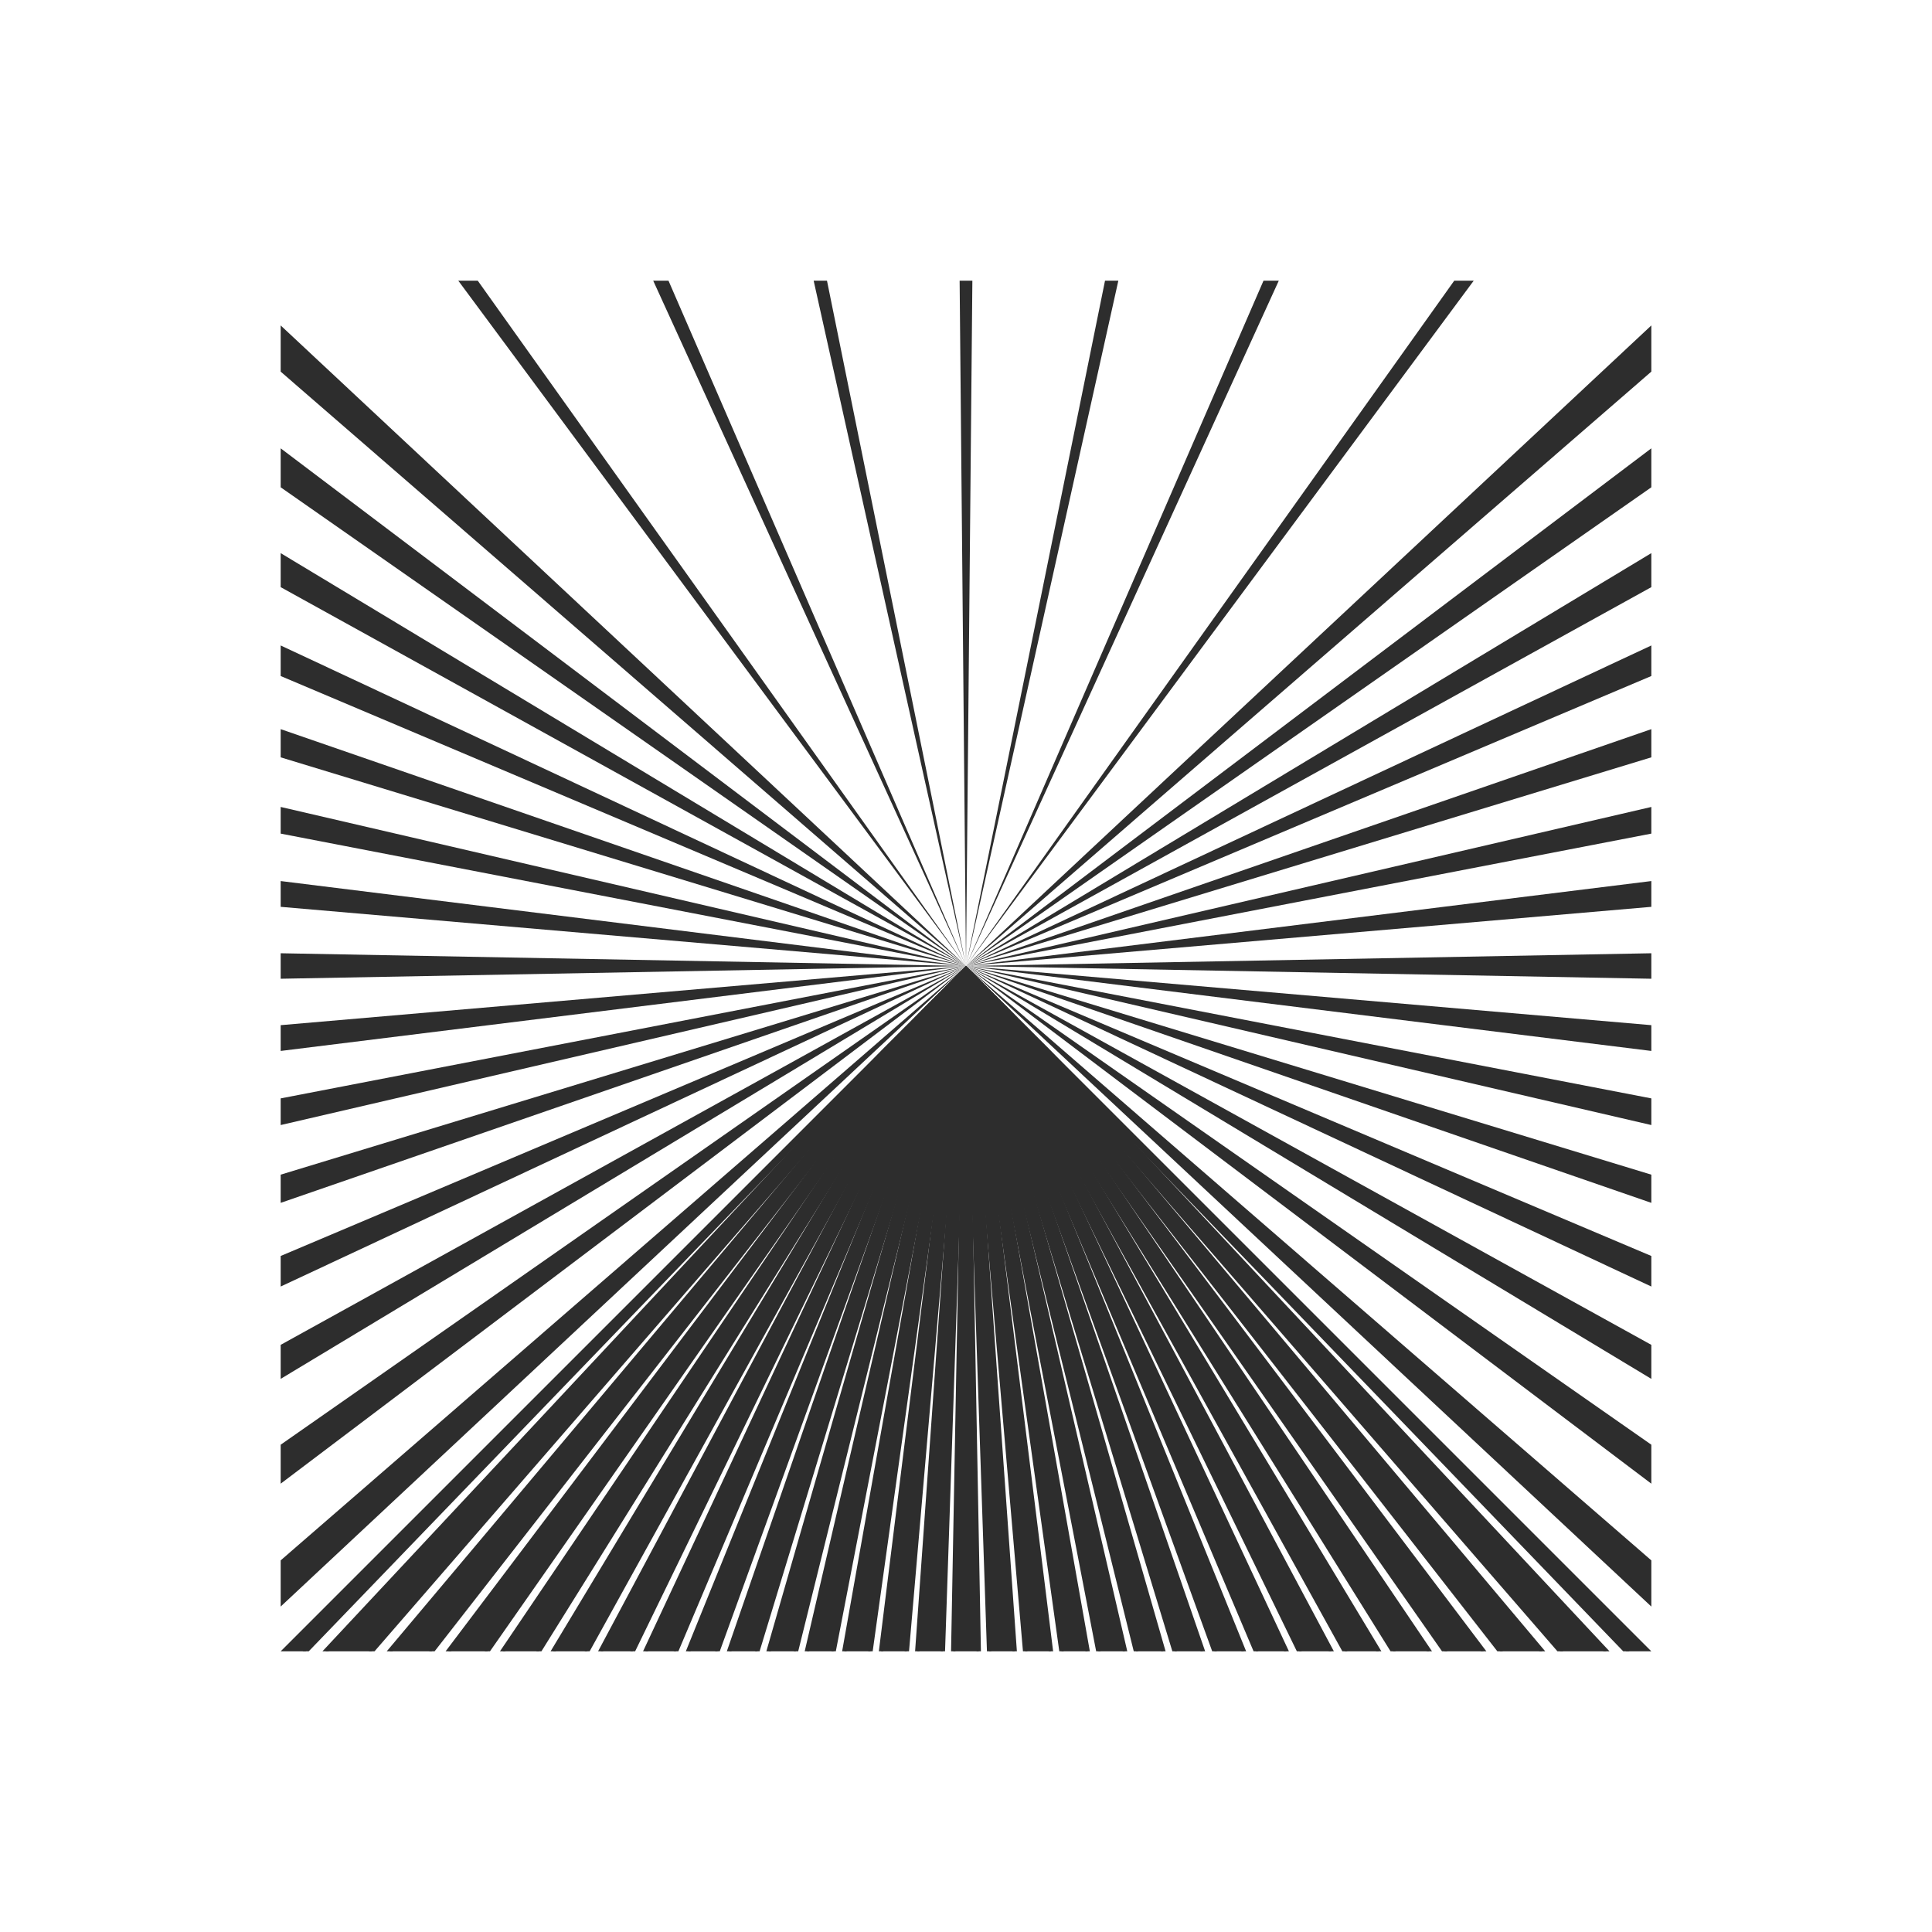 <?xml version="1.0" encoding="utf-8"?>
<!-- Generator: Adobe Illustrator 24.3.0, SVG Export Plug-In . SVG Version: 6.00 Build 0)  -->
<svg version="1.1" id="Layer_1" xmlns="http://www.w3.org/2000/svg" xmlns:xlink="http://www.w3.org/1999/xlink" x="0px" y="0px"
	 viewBox="0 0 1200 1200" style="enable-background:new 0 0 1200 1200;" xml:space="preserve">
<style type="text/css">
	.st0{fill:#2D2D2D;}
	.st1{fill:#F3F3F3;}
	.st2{clip-path:url(#SVGID_2_);}
	.st3{clip-path:url(#SVGID_4_);}
	.st4{clip-path:url(#SVGID_6_);}
	.st5{clip-path:url(#SVGID_8_);}
	.st6{clip-path:url(#SVGID_10_);}
	.st7{clip-path:url(#SVGID_12_);}
	.st8{clip-path:url(#SVGID_14_);}
	.st9{clip-path:url(#SVGID_16_);}
	.st10{clip-path:url(#SVGID_18_);}
	.st11{clip-path:url(#SVGID_20_);}
	.st12{clip-path:url(#SVGID_22_);}
	.st13{clip-path:url(#SVGID_24_);}
	.st14{clip-path:url(#SVGID_26_);}
	.st15{clip-path:url(#SVGID_28_);}
	.st16{clip-path:url(#SVGID_30_);}
	.st17{clip-path:url(#SVGID_32_);}
</style>
<g>
	<g>
		<defs>
			<polygon id="SVGID_9_" points="1025.67,1025.67 174.33,1025.67 600,600 			"/>
		</defs>
		<clipPath id="SVGID_2_">
			<use xlink:href="#SVGID_9_"  style="overflow:visible;"/>
		</clipPath>
		<g class="st2">
			<g>
				<polygon class="st0" points="611.22,-3.29 599.99,600 588.77,-3.29 				"/>
				<path class="st0" d="M601.35,600.03h-2.72L587.39-4.66h25.2l-0.02,1.39L601.35,600.03z M590.14-1.94l9.85,529.05l9.84-529.05
					H590.14z"/>
			</g>
			<g>
				<polygon class="st0" points="579.63,-3.05 599.99,600 557.21,-1.88 				"/>
				<path class="st0" d="M598.64,600.1L555.76-3.16l25.18-1.33l0.05,1.39l20.36,603.06L598.64,600.1z M558.66-0.6l37.52,527.82
					L578.32-1.63L558.66-0.6z"/>
			</g>
			<g>
				<polygon class="st0" points="548.09,-1.16 599.99,600 525.77,1.19 				"/>
				<path class="st0" d="M598.65,600.17L524.25-0.01l25.08-2.64l0.11,1.38l51.9,601.16L598.65,600.17z M527.29,2.39l65.09,525.11
					L546.85,0.33L527.29,2.39z"/>
			</g>
			<g>
				<polygon class="st0" points="516.7,2.38 599.99,600 494.53,5.89 				"/>
				<path class="st0" d="M598.66,600.24L492.95,4.77l24.91-3.95l0.19,1.37l83.29,597.62L598.66,600.24z M496.11,7.01l92.48,521
					L515.54,3.93L496.11,7.01z"/>
			</g>
			<g>
				<polygon class="st0" points="485.54,7.56 599.99,600 463.58,12.22 				"/>
				<path class="st0" d="M598.67,600.31L461.95,11.18l24.66-5.24l0.26,1.36l114.45,592.45L598.67,600.31z M465.21,13.26
					l119.64,515.46L484.47,9.17L465.21,13.26z"/>
			</g>
			<g>
				<polygon class="st0" points="454.69,14.36 599.99,600 433.01,20.17 				"/>
				<path class="st0" d="M598.69,600.38L431.32,19.21l24.35-6.52l0.34,1.34l145.3,585.64L598.69,600.38z M434.7,21.12l146.43,508.47
					L453.71,16.03L434.7,21.12z"/>
			</g>
			<g>
				<polygon class="st0" points="424.24,22.77 599.99,600 402.89,29.7 				"/>
				<path class="st0" d="M598.71,600.44L401.16,28.83l23.97-7.79l0.41,1.32L601.29,599.6L598.71,600.44z M404.62,30.56l172.85,500.1
					L423.34,24.47L404.62,30.56z"/>
			</g>
			<g>
				<polygon class="st0" points="394.27,32.75 599.99,600 373.31,40.8 				"/>
				<path class="st0" d="M598.74,600.51L371.54,40.04l23.53-9.05l0.47,1.31l205.73,567.25L598.74,600.51z M375.09,41.57
					l198.79,490.38L393.46,34.52L375.09,41.57z"/>
			</g>
			<g>
				<polygon class="st0" points="364.87,44.3 599.99,600 344.36,53.43 				"/>
				<path class="st0" d="M598.77,600.57L342.55,52.75l23.02-10.25l0.54,1.27l235.13,555.7L598.77,600.57z M346.17,54.11
					L570.34,533.4L364.16,46.1L346.17,54.11z"/>
			</g>
			<g>
				<polygon class="st0" points="336.1,57.37 599.99,600 316.1,67.56 				"/>
				<path class="st0" d="M598.79,600.64L314.26,66.98l22.47-11.45l0.6,1.24l263.89,542.64L598.79,600.64z M317.95,68.14
					l248.96,466.92L335.49,59.2L317.95,68.14z"/>
			</g>
			<g>
				<polygon class="st0" points="308.07,71.92 599.99,600 288.63,83.14 				"/>
				<path class="st0" d="M598.83,600.7L286.75,82.66l21.84-12.61l0.66,1.21l291.93,528.08L598.83,600.7z M290.49,83.63
					l273.07,453.26L307.55,73.78L290.49,83.63z"/>
			</g>
			<g>
				<polygon class="st0" points="280.83,87.92 599.99,600 262,100.15 				"/>
				<path class="st0" d="M598.87,600.76l-338.77-501l21.15-13.73l0.72,1.17l319.17,512.08L598.87,600.76z M263.9,100.54
					l296.4,438.33L280.41,89.81L263.9,100.54z"/>
			</g>
			<g>
				<polygon class="st0" points="254.47,105.33 599.99,600 236.31,118.52 				"/>
				<path class="st0" d="M598.91,600.82L234.39,118.24l20.4-14.81l0.79,1.13l345.52,494.67L598.91,600.82z M238.22,118.8
					l318.93,422.23l-302.99-433.8L238.22,118.8z"/>
			</g>
			<g>
				<polygon class="st0" points="229.05,124.09 599.99,600 211.61,138.22 				"/>
				<path class="st0" d="M598.95,600.87L209.68,138.03l19.59-15.86l0.85,1.09l370.95,475.91L598.95,600.87z M213.53,138.4
					l340.58,404.95L228.83,126.01L213.53,138.4z"/>
			</g>
			<g>
				<polygon class="st0" points="204.65,144.16 599.99,600 187.97,159.18 				"/>
				<path class="st0" d="M599.01,600.93L186.03,159.1l18.74-16.88l0.9,1.04l395.34,455.85L599.01,600.93z M189.9,159.26
					l361.32,386.58l-346.7-399.75L189.9,159.26z"/>
			</g>
			<g>
				<polygon class="st0" points="181.34,165.47 599.99,600 165.46,181.34 				"/>
				<path class="st0" d="M599.05,600.98L163.53,181.36l17.82-17.82l0.96,0.99l418.66,434.53L599.05,600.98z M167.4,181.32
					l381.04,367.12L181.32,167.4L167.4,181.32z"/>
			</g>
			<g>
				<polygon class="st0" points="159.17,187.98 599.99,600 144.15,204.66 				"/>
				<path class="st0" d="M599.1,601.02L142.22,204.79l16.88-18.74l1.01,0.94l440.82,412.02L599.1,601.02z M146.08,204.54
					l399.75,346.7L159.25,189.91L146.08,204.54z"/>
			</g>
			<g>
				<polygon class="st0" points="138.21,211.61 599.99,600 124.08,229.06 				"/>
				<path class="st0" d="M599.17,601.07L122.16,229.28l15.86-19.6l1.06,0.88l461.79,388.39L599.17,601.07z M126.01,228.84
					l417.35,325.29l-404.97-340.6L126.01,228.84z"/>
			</g>
			<g>
				<polygon class="st0" points="118.52,236.31 599.99,600 105.32,254.47 				"/>
				<path class="st0" d="M599.22,601.11L103.41,254.79l14.82-20.4l1.1,0.83l481.48,363.69L599.22,601.11z M107.22,254.16
					l433.81,303.01L118.8,238.23L107.22,254.16z"/>
			</g>
			<g>
				<polygon class="st0" points="100.14,262.01 599.99,600 87.92,280.84 				"/>
				<path class="st0" d="M599.28,601.15L86.03,281.26l13.73-21.14l1.15,0.78l499.85,337.99L599.28,601.15z M89.81,280.41
					l449.04,279.88L100.53,263.91L89.81,280.41z"/>
			</g>
			<g>
				<polygon class="st0" points="83.14,288.63 599.99,600 71.91,308.07 				"/>
				<path class="st0" d="M599.34,601.18L70.05,308.6l12.6-21.83l1.18,0.71l516.86,311.36L599.34,601.18z M73.78,307.55
					l463.08,255.99L83.62,290.51L73.78,307.55z"/>
			</g>
			<g>
				<polygon class="st0" points="67.55,316.11 599.99,600 57.36,336.11 				"/>
				<path class="st0" d="M599.4,601.22L55.52,336.73l11.45-22.47l1.22,0.64L600.63,598.8L599.4,601.22z M59.19,335.49l475.86,231.42
					L68.14,317.95L59.19,335.49z"/>
			</g>
			<g>
				<polygon class="st0" points="53.42,344.36 599.99,600 44.29,364.87 				"/>
				<path class="st0" d="M599.47,601.24L42.49,365.58l10.25-23.02l1.25,0.58l546.57,255.64L599.47,601.24z M46.1,364.16
					l487.3,206.19L54.1,346.17L46.1,364.16z"/>
			</g>
			<g>
				<polygon class="st0" points="40.79,373.32 599.99,600 32.75,394.28 				"/>
				<path class="st0" d="M599.54,601.27L30.99,395.08l9.03-23.53l1.28,0.52l559.2,226.68L599.54,601.27z M34.51,393.47l497.43,180.4
					L41.56,375.09L34.51,393.47z"/>
			</g>
			<g>
				<polygon class="st0" points="29.7,402.9 599.99,600 22.76,424.25 				"/>
				<path class="st0" d="M599.6,601.3L21.04,425.14l7.79-23.97l1.31,0.45l570.3,197.1L599.6,601.3z M24.47,423.36l506.21,154.12
					L30.56,404.63L24.47,423.36z"/>
			</g>
			<g>
				<polygon class="st0" points="20.16,433.01 599.99,600 14.35,454.7 				"/>
				<path class="st0" d="M599.67,601.32L12.68,455.68l6.52-24.35l1.33,0.38l579.83,166.98L599.67,601.32z M16.02,453.72
					l513.56,127.41L21.11,434.7L16.02,453.72z"/>
			</g>
			<g>
				<polygon class="st0" points="12.22,463.59 599.99,600 7.55,485.55 				"/>
				<path class="st0" d="M599.74,601.33L5.93,486.61l5.24-24.65l1.35,0.31L600.3,598.68L599.74,601.33z M9.16,484.48l519.52,100.37
					L13.26,465.23L9.16,484.48z"/>
			</g>
			<g>
				<polygon class="st0" points="5.88,494.54 599.99,600 2.37,516.71 				"/>
				<path class="st0" d="M599.81,601.34L0.82,517.86l3.95-24.9l1.36,0.25l594.11,105.46L599.81,601.34z M3.93,515.55l524.05,73.05
					L7.01,496.12L3.93,515.55z"/>
			</g>
			<g>
				<polygon class="st0" points="1.18,525.78 599.99,600 -1.17,548.1 				"/>
				<path class="st0" d="M599.88,601.35L-2.66,549.34l2.63-25.09l1.37,0.18l598.82,74.23L599.88,601.35z M0.33,546.87l527.2,45.51
					L2.37,527.29L0.33,546.87z"/>
			</g>
			<g>
				<polygon class="st0" points="-1.89,557.22 599.99,600 -3.06,579.63 				"/>
				<path class="st0" d="M599.95,601.36L-4.49,580.94l1.32-25.18l1.38,0.1l601.88,42.79L599.95,601.36z M-1.63,578.33l528.85,17.86
					L-0.61,558.66L-1.63,578.33z"/>
			</g>
			<g>
				<polygon class="st0" points="-3.3,588.78 599.99,600 -3.3,611.22 				"/>
				<path class="st0" d="M-4.66,612.61v-25.21l1.39,0.02l603.3,11.23v2.72L-4.66,612.61z M-1.94,590.15v19.7L527.13,600
					L-1.94,590.15z"/>
			</g>
			<g>
				<polygon class="st0" points="-3.06,620.36 599.99,600 -1.89,642.78 				"/>
				<path class="st0" d="M-3.17,644.23l-1.32-25.18l1.39-0.05l603.06-20.36l0.14,2.71L-3.17,644.23z M-1.63,621.67l1.02,19.67
					l527.82-37.52L-1.63,621.67z"/>
			</g>
			<g>
				<polygon class="st0" points="-1.17,651.9 599.99,600 1.18,674.22 				"/>
				<path class="st0" d="M-0.03,675.74l-2.63-25.08l1.38-0.11l601.16-51.9l0.28,2.69L-0.03,675.74z M0.33,653.13l2.05,19.57
					l525.12-65.08L0.33,653.13z"/>
			</g>
			<g>
				<polygon class="st0" points="2.37,683.29 599.99,600 5.88,705.46 				"/>
				<path class="st0" d="M4.77,707.04l-3.95-24.9l1.37-0.19l597.62-83.29l0.42,2.67L4.77,707.04z M3.93,684.45l3.08,19.43
					l520.97-92.47L3.93,684.45z"/>
			</g>
			<g>
				<polygon class="st0" points="7.55,714.45 599.99,600 12.22,736.41 				"/>
				<path class="st0" d="M11.17,738.04l-5.24-24.65l1.36-0.26l592.45-114.45l0.56,2.66L11.17,738.04z M9.16,715.52l4.1,19.25
					l515.42-119.62L9.16,715.52z"/>
			</g>
			<g>
				<polygon class="st0" points="14.35,745.3 599.99,600 20.16,766.99 				"/>
				<path class="st0" d="M19.21,768.67l-6.52-24.35l1.34-0.34l585.64-145.3l0.71,2.62L19.21,768.67z M16.02,746.28l5.09,19.01
					l508.47-146.43L16.02,746.28z"/>
			</g>
			<g>
				<polygon class="st0" points="22.76,775.75 599.99,600 29.7,797.1 				"/>
				<path class="st0" d="M28.83,798.83l-7.79-23.97l1.32-0.41L599.6,598.7l0.84,2.58L28.83,798.83z M24.47,776.64l6.09,18.73
					l500.12-172.85L24.47,776.64z"/>
			</g>
			<g>
				<polygon class="st0" points="32.75,805.72 599.99,600 40.79,826.68 				"/>
				<path class="st0" d="M40.02,828.46l-9.03-23.54l1.3-0.47l567.25-205.72l0.97,2.52L40.02,828.46z M34.51,806.52l7.05,18.39
					l490.41-198.8L34.51,806.52z"/>
			</g>
			<g>
				<polygon class="st0" points="44.29,835.13 599.99,600 53.42,855.64 				"/>
				<path class="st0" d="M52.74,857.45l-10.25-23.02l1.27-0.54l555.7-235.13l1.1,2.47L52.74,857.45z M46.1,835.84l8.01,17.99
					l479.29-224.18L46.1,835.84z"/>
			</g>
			<g>
				<polygon class="st0" points="57.36,863.89 599.99,600 67.55,883.89 				"/>
				<path class="st0" d="M66.97,885.74l-11.45-22.47l1.24-0.6L599.4,598.78l1.23,2.42L66.97,885.74z M59.19,864.51l8.94,17.54
					l466.92-248.96L59.19,864.51z"/>
			</g>
			<g>
				<polygon class="st0" points="71.91,891.93 599.99,600 83.14,911.37 				"/>
				<path class="st0" d="M82.65,913.23l-12.6-21.83l1.21-0.66l528.08-291.93l1.35,2.35L82.65,913.23z M73.78,892.45l9.84,17.05
					l453.23-273.03L73.78,892.45z"/>
			</g>
			<g>
				<polygon class="st0" points="87.92,919.16 599.99,600 100.14,937.99 				"/>
				<path class="st0" d="M99.76,939.89l-13.73-21.15l1.17-0.72l512.08-319.17l1.47,2.27L99.76,939.89z M89.81,919.59l10.73,16.51
					l438.33-296.4L89.81,919.59z"/>
			</g>
			<g>
				<polygon class="st0" points="105.32,945.53 599.99,600 118.52,963.69 				"/>
				<path class="st0" d="M118.23,965.61l-14.82-20.4l1.13-0.79l494.68-345.52l1.6,2.2L118.23,965.61z M107.22,945.84l11.57,15.93
					l422.24-318.95L107.22,945.84z"/>
			</g>
			<g>
				<polygon class="st0" points="124.08,970.94 599.99,600 138.21,988.39 				"/>
				<path class="st0" d="M138.02,990.31l-15.86-19.59l1.09-0.85l475.91-370.95l1.7,2.11L138.02,990.31z M126.01,971.17l12.38,15.3
					l404.95-340.58L126.01,971.17z"/>
			</g>
			<g>
				<polygon class="st0" points="144.15,995.34 599.99,600 159.17,1012.02 				"/>
				<path class="st0" d="M159.09,1013.95l-16.88-18.74l1.04-0.9L599.1,598.98l1.82,2.01L159.09,1013.95z M146.08,995.46l13.17,14.63
					l386.58-361.32L146.08,995.46z"/>
			</g>
			<g>
				<polygon class="st0" points="165.46,1018.66 599.99,600 181.34,1034.53 				"/>
				<path class="st0" d="M181.35,1036.46l-17.82-17.82l0.99-0.96l434.53-418.66l1.92,1.92L181.35,1036.46z M167.4,1018.68
					l13.92,13.92l367.12-381.04L167.4,1018.68z"/>
			</g>
			<g>
				<polygon class="st0" points="187.97,1040.82 599.99,600 204.65,1055.84 				"/>
				<path class="st0" d="M204.77,1057.78l-18.74-16.88l0.94-1.01l412.03-440.82l2.01,1.82L204.77,1057.78z M189.9,1040.74
					l14.63,13.17l346.7-399.75L189.9,1040.74z"/>
			</g>
			<g>
				<polygon class="st0" points="211.61,1061.78 599.99,600 229.05,1075.91 				"/>
				<path class="st0" d="M229.27,1077.84l-19.59-15.87l0.88-1.06l388.39-461.78l2.11,1.7L229.27,1077.84z M213.53,1061.59
					l15.3,12.39l325.3-417.34L213.53,1061.59z"/>
			</g>
			<g>
				<polygon class="st0" points="236.31,1081.48 599.99,600 254.47,1094.67 				"/>
				<path class="st0" d="M254.79,1096.58l-20.4-14.81l0.83-1.1l363.69-481.48l2.2,1.6L254.79,1096.58z M238.22,1081.2l15.93,11.56
					l302.99-433.8L238.22,1081.2z"/>
			</g>
			<g>
				<polygon class="st0" points="262,1099.85 599.99,600 280.83,1112.08 				"/>
				<path class="st0" d="M281.25,1113.97l-21.15-13.73l0.78-1.15l337.99-499.85l2.27,1.47L281.25,1113.97z M263.9,1099.46
					l16.51,10.73L560.3,661.13L263.9,1099.46z"/>
			</g>
			<g>
				<polygon class="st0" points="288.63,1116.85 599.99,600 308.07,1128.08 				"/>
				<path class="st0" d="M308.59,1129.94l-21.84-12.61l0.71-1.18L598.83,599.3l2.35,1.35L308.59,1129.94z M290.49,1116.37
					l17.05,9.85l256.02-463.11L290.49,1116.37z"/>
			</g>
			<g>
				<polygon class="st0" points="316.1,1132.44 599.99,600 336.1,1142.63 				"/>
				<path class="st0" d="M336.72,1144.47l-22.47-11.45l0.64-1.22l283.89-532.44l2.42,1.23L336.72,1144.47z M317.95,1131.86
					l17.54,8.94l231.42-475.86L317.95,1131.86z"/>
			</g>
			<g>
				<polygon class="st0" points="344.36,1146.57 599.99,600 364.87,1155.7 				"/>
				<path class="st0" d="M365.57,1157.5l-23.02-10.25l0.58-1.25l255.64-546.57l2.47,1.1L365.57,1157.5z M346.17,1145.89l17.99,8.01
					l206.19-487.3L346.17,1145.89z"/>
			</g>
			<g>
				<polygon class="st0" points="373.31,1159.2 599.99,600 394.27,1167.24 				"/>
				<path class="st0" d="M395.07,1169.01l-23.53-9.05l0.52-1.28l226.68-559.2l2.52,0.97L395.07,1169.01z M375.09,1158.43l18.38,7.05
					l180.41-497.43L375.09,1158.43z"/>
			</g>
			<g>
				<polygon class="st0" points="402.89,1170.3 599.99,600 424.24,1177.23 				"/>
				<path class="st0" d="M425.13,1178.94l-23.97-7.78l0.45-1.31l197.1-570.3l2.58,0.84L425.13,1178.94z M404.62,1169.44l18.72,6.08
					l154.11-506.17L404.62,1169.44z"/>
			</g>
			<g>
				<polygon class="st0" points="433.01,1179.83 599.99,600 454.69,1185.64 				"/>
				<path class="st0" d="M455.67,1187.31l-24.35-6.52l0.38-1.33l166.98-579.83l2.62,0.71L455.67,1187.31z M434.7,1178.88l19.01,5.09
					l127.41-513.56L434.7,1178.88z"/>
			</g>
			<g>
				<polygon class="st0" points="463.58,1187.78 599.99,600 485.54,1192.44 				"/>
				<path class="st0" d="M486.61,1194.05l-24.66-5.23l0.31-1.35l136.42-587.78l2.66,0.56L486.61,1194.05z M465.21,1186.74
					l19.26,4.09l100.37-519.54L465.21,1186.74z"/>
			</g>
			<g>
				<polygon class="st0" points="494.53,1194.11 599.99,600 516.7,1197.62 				"/>
				<path class="st0" d="M517.86,1199.17l-24.91-3.95l0.25-1.36l105.47-594.11l2.67,0.42L517.86,1199.17z M496.11,1192.99
					l19.44,3.08l73.05-524.08L496.11,1192.99z"/>
			</g>
			<g>
				<polygon class="st0" points="525.77,1198.82 599.99,600 548.09,1201.16 				"/>
				<path class="st0" d="M549.33,1202.65l-25.08-2.64l0.18-1.37l74.23-598.81l2.69,0.28L549.33,1202.65z M527.29,1197.61l19.57,2.06
					l45.52-527.17L527.29,1197.61z"/>
			</g>
			<g>
				<polygon class="st0" points="557.21,1201.88 599.99,600 579.63,1203.05 				"/>
				<path class="st0" d="M580.94,1204.48l-25.18-1.32l0.1-1.38l42.79-601.88l2.71,0.14L580.94,1204.48z M558.66,1200.6l19.67,1.02
					l17.86-528.84L558.66,1200.6z"/>
			</g>
			<g>
				<polygon class="st0" points="588.77,1203.29 599.99,600 611.22,1203.29 				"/>
				<path class="st0" d="M612.59,1204.66h-25.2l0.02-1.39l11.23-603.3h2.72L612.59,1204.66z M590.14,1201.94h19.69l-9.84-529.05
					L590.14,1201.94z"/>
			</g>
			<g>
				<polygon class="st0" points="620.36,1203.05 599.99,600 642.78,1201.88 				"/>
				<path class="st0" d="M619.05,1204.48l-0.05-1.39l-20.36-603.05l2.71-0.14l42.87,603.25L619.05,1204.48z M603.81,672.81
					l17.86,528.81l19.66-1.02L603.81,672.81z"/>
			</g>
			<g>
				<polygon class="st0" points="651.89,1201.16 599.99,600 674.22,1198.82 				"/>
				<path class="st0" d="M650.65,1202.65l-0.11-1.38l-51.9-601.16l2.69-0.28l74.4,600.18L650.65,1202.65z M607.61,672.5
					l45.51,527.17l19.57-2.06L607.61,672.5z"/>
			</g>
			<g>
				<polygon class="st0" points="683.28,1197.62 599.99,600 705.45,1194.11 				"/>
				<path class="st0" d="M682.12,1199.17l-0.19-1.37l-83.28-597.62l2.67-0.42l105.71,595.47L682.12,1199.17z M611.4,671.99
					l73.04,524.08l19.44-3.08L611.4,671.99z"/>
			</g>
			<g>
				<polygon class="st0" points="714.45,1192.44 599.99,600 736.4,1187.78 				"/>
				<path class="st0" d="M713.38,1194.05l-0.26-1.36L598.66,600.26l2.66-0.56l136.72,589.13L713.38,1194.05z M615.15,671.32
					l100.37,519.51l19.25-4.09L615.15,671.32z"/>
			</g>
			<g>
				<polygon class="st0" points="745.3,1185.64 599.99,600 766.98,1179.83 				"/>
				<path class="st0" d="M744.31,1187.31l-0.34-1.34l-145.3-585.64l2.62-0.71l167.36,581.17L744.31,1187.31z M618.86,670.39
					l127.41,513.59l19.02-5.09L618.86,670.39z"/>
			</g>
			<g>
				<polygon class="st0" points="775.75,1177.23 599.99,600 797.1,1170.3 				"/>
				<path class="st0" d="M774.85,1178.94l-0.41-1.32L598.7,600.4l2.58-0.84l197.55,571.61L774.85,1178.94z M622.52,669.32
					l154.11,506.2l18.73-6.08L622.52,669.32z"/>
			</g>
			<g>
				<polygon class="st0" points="805.71,1167.24 599.99,600 826.67,1159.2 				"/>
				<path class="st0" d="M804.91,1169.01l-0.47-1.31L598.72,600.46l2.52-0.97l227.2,560.48L804.91,1169.01z M626.11,668.05
					l180.4,497.43l18.38-7.05L626.11,668.05z"/>
			</g>
			<g>
				<polygon class="st0" points="835.12,1155.7 599.99,600 855.63,1146.57 				"/>
				<path class="st0" d="M834.4,1157.5l-0.53-1.27l-235.12-555.7l2.47-1.1l256.22,547.83L834.4,1157.5z M629.64,666.58
					l206.19,487.32l18-8.01L629.64,666.58z"/>
			</g>
			<g>
				<polygon class="st0" points="863.88,1142.63 599.99,600 883.88,1132.44 				"/>
				<path class="st0" d="M863.27,1144.47l-0.6-1.24L598.78,600.59l2.42-1.23l284.53,533.66L863.27,1144.47z M633.1,664.96
					L864.5,1140.8l17.53-8.94L633.1,664.96z"/>
			</g>
			<g>
				<polygon class="st0" points="891.92,1128.08 599.99,600 911.36,1116.85 				"/>
				<path class="st0" d="M891.4,1129.94l-0.66-1.21L598.81,600.65l2.35-1.35l312.07,518.03L891.4,1129.94z M636.44,663.12
					l256,463.09l17.05-9.85L636.44,663.12z"/>
			</g>
			<g>
				<polygon class="st0" points="919.16,1112.08 599.99,600 937.98,1099.85 				"/>
				<path class="st0" d="M918.74,1113.97l-0.72-1.17L598.85,600.72l2.27-1.47l338.76,501L918.74,1113.97z M639.71,661.15
					l279.88,449.04l16.5-10.73L639.71,661.15z"/>
			</g>
			<g>
				<polygon class="st0" points="945.52,1094.67 599.99,600 963.68,1081.48 				"/>
				<path class="st0" d="M945.2,1096.58l-0.79-1.13L598.88,600.78l2.2-1.6l364.51,482.58L945.2,1096.58z M642.85,658.98
					l302.99,433.78l15.92-11.56L642.85,658.98z"/>
			</g>
			<g>
				<polygon class="st0" points="970.93,1075.91 599.99,600 988.38,1061.78 				"/>
				<path class="st0" d="M970.71,1077.84l-0.85-1.09L598.93,600.83l2.11-1.7l389.27,462.84L970.71,1077.84z M645.85,656.63
					l325.3,417.36l15.31-12.39L645.85,656.63z"/>
			</g>
			<g>
				<polygon class="st0" points="995.33,1055.84 599.99,600 1012.02,1040.82 				"/>
				<path class="st0" d="M995.21,1057.78l-0.9-1.04L598.97,600.89l2.01-1.82l412.96,441.83L995.21,1057.78z M648.76,654.16
					l346.7,399.75l14.63-13.17L648.76,654.16z"/>
			</g>
			<g>
				<polygon class="st0" points="1018.65,1034.53 599.99,600 1034.52,1018.66 				"/>
				<path class="st0" d="M1018.63,1036.46l-0.96-0.99L599.02,600.94l1.92-1.92l435.52,419.62L1018.63,1036.46z M651.55,651.55
					l367.12,381.04l13.92-13.92L651.55,651.55z"/>
			</g>
			<g>
				<polygon class="st0" points="1040.82,1012.02 599.99,600 1055.84,995.34 				"/>
				<path class="st0" d="M1040.9,1013.95l-1.01-0.94L599.07,600.99l1.82-2.01l456.89,396.24L1040.9,1013.95z M654.16,648.76
					l386.58,361.32l13.17-14.63L654.16,648.76z"/>
			</g>
			<g>
				<polygon class="st0" points="1061.78,988.39 599.99,600 1075.9,970.94 				"/>
				<path class="st0" d="M1061.96,990.31l-1.06-0.88L599.12,601.04l1.7-2.11l477.01,371.79L1061.96,990.31z M656.64,645.87
					l404.95,340.6l12.39-15.3L656.64,645.87z"/>
			</g>
			<g>
				<polygon class="st0" points="1081.47,963.69 599.99,600 1094.66,945.53 				"/>
				<path class="st0" d="M1081.75,965.61l-1.1-0.83L599.17,601.09l1.6-2.2l495.8,346.32L1081.75,965.61z M658.95,642.83
					l422.23,318.95l11.57-15.93L658.95,642.83z"/>
			</g>
			<g>
				<polygon class="st0" points="1099.84,937.99 599.99,600 1112.07,919.16 				"/>
				<path class="st0" d="M1100.23,939.89l-1.15-0.78L599.24,601.12l1.47-2.27l513.25,319.89L1100.23,939.89z M661.12,639.7
					l438.33,296.4l10.72-16.51L661.12,639.7z"/>
			</g>
			<g>
				<polygon class="st0" points="1116.85,911.37 599.99,600 1128.07,891.93 				"/>
				<path class="st0" d="M1117.33,913.23l-1.18-0.71L599.3,601.17l1.35-2.35l529.29,292.59L1117.33,913.23z M663.12,636.45
					l453.24,273.04l9.85-17.05L663.12,636.45z"/>
			</g>
			<g>
				<polygon class="st0" points="1132.44,883.89 599.99,600 1142.63,863.89 				"/>
				<path class="st0" d="M1133.02,885.74l-1.22-0.64L599.36,601.2l1.23-2.42l543.88,264.49L1133.02,885.74z M664.94,633.08
					l466.92,248.96l8.94-17.54L664.94,633.08z"/>
			</g>
			<g>
				<polygon class="st0" points="1146.56,855.64 599.99,600 1155.69,835.13 				"/>
				<path class="st0" d="M1147.24,857.45l-1.25-0.58L599.42,601.23l1.1-2.47l556.97,235.67L1147.24,857.45z M666.58,629.65
					l479.3,224.18l8.02-17.99L666.58,629.65z"/>
			</g>
			<g>
				<polygon class="st0" points="1159.19,826.68 599.99,600 1167.24,805.72 				"/>
				<path class="st0" d="M1159.96,828.46l-1.28-0.52l-559.2-226.68l0.97-2.52L1169,804.92L1159.96,828.46z M668.02,626.11
					l490.41,198.8l7.06-18.39L668.02,626.11z"/>
			</g>
			<g>
				<polygon class="st0" points="1170.29,797.1 599.99,600 1177.23,775.75 				"/>
				<path class="st0" d="M1171.16,798.83l-1.31-0.45l-570.3-197.1l0.84-2.58l578.55,176.16L1171.16,798.83z M669.32,622.53
					l500.12,172.85l6.08-18.73L669.32,622.53z"/>
			</g>
			<g>
				<polygon class="st0" points="1179.82,766.99 599.99,600 1185.63,745.3 				"/>
				<path class="st0" d="M1180.78,768.67l-1.33-0.38L599.62,601.31l0.71-2.62l586.98,145.64L1180.78,768.67z M670.41,618.87
					l508.47,146.43l5.09-19.01L670.41,618.87z"/>
			</g>
			<g>
				<polygon class="st0" points="1187.77,736.41 599.99,600 1192.44,714.45 				"/>
				<path class="st0" d="M1188.81,738.04l-1.35-0.31L599.69,601.32l0.56-2.66l593.8,114.72L1188.81,738.04z M671.3,615.16
					l515.42,119.62l4.1-19.25L671.3,615.16z"/>
			</g>
			<g>
				<polygon class="st0" points="1194.1,705.46 599.99,600 1197.61,683.29 				"/>
				<path class="st0" d="M1195.22,707.04l-1.36-0.25L599.76,601.33l0.42-2.67l598.99,83.48L1195.22,707.04z M672.01,611.4
					l520.97,92.47l3.08-19.43L672.01,611.4z"/>
			</g>
			<g>
				<polygon class="st0" points="1198.81,674.22 599.99,600 1201.15,651.9 				"/>
				<path class="st0" d="M1200.01,675.74l-1.37-0.18l-598.81-74.22l0.28-2.69l602.54,52.01L1200.01,675.74z M672.49,607.62
					l525.11,65.08l2.06-19.57L672.49,607.62z"/>
			</g>
			<g>
				<polygon class="st0" points="1201.87,642.78 599.99,600 1203.05,620.36 				"/>
				<path class="st0" d="M1203.15,644.23l-1.38-0.1L599.9,601.35l0.14-2.71l604.44,20.42L1203.15,644.23z M672.78,603.81
					l527.82,37.52l1.02-19.67L672.78,603.81z"/>
			</g>
			<g>
				<polygon class="st0" points="1203.29,611.22 599.99,600 1203.29,588.78 				"/>
				<path class="st0" d="M1204.64,612.61l-1.39-0.02l-603.29-11.23v-2.72l604.67-11.25V612.61z M672.85,600l529.07,9.85v-19.7
					L672.85,600z"/>
			</g>
			<g>
				<polygon class="st0" points="1203.05,579.63 599.99,600 1201.87,557.22 				"/>
				<path class="st0" d="M600.04,601.36l-0.14-2.71l603.25-42.88l1.32,25.18l-1.39,0.05L600.04,601.36z M1200.59,558.66
					l-527.82,37.52l528.84-17.86L1200.59,558.66z"/>
			</g>
			<g>
				<polygon class="st0" points="1201.15,548.1 599.99,600 1198.81,525.78 				"/>
				<path class="st0" d="M600.11,601.35l-0.28-2.69l600.18-74.4l2.64,25.09l-1.38,0.11L600.11,601.35z M1197.61,527.29
					l-525.15,65.09l527.21-45.51L1197.61,527.29z"/>
			</g>
			<g>
				<polygon class="st0" points="1197.61,516.71 599.99,600 1194.1,494.54 				"/>
				<path class="st0" d="M600.18,601.34l-0.42-2.67l595.47-105.71l3.95,24.9l-1.37,0.19L600.18,601.34z M1192.98,496.12
					L672.01,588.6l524.05-73.05L1192.98,496.12z"/>
			</g>
			<g>
				<polygon class="st0" points="1192.44,485.55 599.99,600 1187.77,463.59 				"/>
				<path class="st0" d="M600.25,601.33l-0.56-2.66l589.12-136.72l5.24,24.65l-1.36,0.26L600.25,601.33z M1186.72,465.23
					L671.3,584.84l519.52-100.37L1186.72,465.23z"/>
			</g>
			<g>
				<polygon class="st0" points="1185.63,454.7 599.99,600 1179.82,433.01 				"/>
				<path class="st0" d="M600.32,601.32l-0.71-2.62l581.17-167.36l6.52,24.35l-1.34,0.34L600.32,601.32z M1178.88,434.7
					L670.41,581.13l513.56-127.41L1178.88,434.7z"/>
			</g>
			<g>
				<polygon class="st0" points="1177.23,424.25 599.99,600 1170.29,402.9 				"/>
				<path class="st0" d="M600.39,601.3l-0.84-2.58l571.61-197.55l7.78,23.97l-1.32,0.41L600.39,601.3z M1169.43,404.63
					L669.32,577.47l506.2-154.11L1169.43,404.63z"/>
			</g>
			<g>
				<polygon class="st0" points="1167.24,394.28 599.99,600 1159.19,373.32 				"/>
				<path class="st0" d="M600.45,601.27l-0.97-2.52l560.48-227.2l9.05,23.53l-1.31,0.47L600.45,601.27z M1158.42,375.09
					L668.04,573.88l497.43-180.41L1158.42,375.09z"/>
			</g>
			<g>
				<polygon class="st0" points="1155.69,364.87 599.99,600 1146.56,344.36 				"/>
				<path class="st0" d="M600.52,601.24l-1.1-2.47l547.82-256.22l10.26,23.02l-1.27,0.54L600.52,601.24z M1145.88,346.17
					l-479.3,224.18l487.32-206.19L1145.88,346.17z"/>
			</g>
			<g>
				<polygon class="st0" points="1142.63,336.11 599.99,600 1132.44,316.11 				"/>
				<path class="st0" d="M600.59,601.22l-1.23-2.42l533.66-284.54l11.45,22.47l-1.24,0.6L600.59,601.22z M1131.85,317.95
					L664.94,566.92l475.86-231.42L1131.85,317.95z"/>
			</g>
			<g>
				<polygon class="st0" points="1128.07,308.07 599.99,600 1116.85,288.63 				"/>
				<path class="st0" d="M600.65,601.18l-1.35-2.35l518.03-312.07l12.61,21.83l-1.21,0.66L600.65,601.18z M1116.36,290.51
					L663.12,563.55l463.09-256L1116.36,290.51z"/>
			</g>
			<g>
				<polygon class="st0" points="1112.07,280.84 599.99,600 1099.84,262.01 				"/>
				<path class="st0" d="M600.71,601.15l-1.47-2.27l501-338.76l13.73,21.14l-1.17,0.72L600.71,601.15z M1099.46,263.91
					L661.14,560.29l449.04-279.88L1099.46,263.91z"/>
			</g>
			<g>
				<polygon class="st0" points="1094.66,254.47 599.99,600 1081.47,236.31 				"/>
				<path class="st0" d="M600.77,601.11l-1.6-2.2l482.58-364.52l14.82,20.4l-1.13,0.79L600.77,601.11z M1081.18,238.23
					L658.95,557.17l433.81-303.01L1081.18,238.23z"/>
			</g>
			<g>
				<polygon class="st0" points="1075.9,229.06 599.99,600 1061.78,211.61 				"/>
				<path class="st0" d="M600.82,601.07l-1.7-2.11l462.84-389.27l15.87,19.6l-1.09,0.85L600.82,601.07z M1061.59,213.54
					L656.62,554.14l417.36-325.3L1061.59,213.54z"/>
			</g>
			<g>
				<polygon class="st0" points="1055.84,204.66 599.99,600 1040.82,187.98 				"/>
				<path class="st0" d="M600.89,601.02l-1.82-2.01l441.83-412.96l16.88,18.74l-1.04,0.9L600.89,601.02z M1040.74,189.91
					L654.16,551.24l399.75-346.7L1040.74,189.91z"/>
			</g>
			<g>
				<polygon class="st0" points="1034.52,181.34 599.99,600 1018.65,165.47 				"/>
				<path class="st0" d="M600.94,600.98l-1.92-1.92l419.62-435.52l17.82,17.82l-0.99,0.96L600.94,600.98z M1018.67,167.4
					L651.55,548.45l381.04-367.12L1018.67,167.4z"/>
			</g>
			<g>
				<polygon class="st0" points="1012.02,159.18 599.99,600 995.33,144.16 				"/>
				<path class="st0" d="M600.98,600.93l-2.01-1.82l396.24-456.89l18.74,16.88l-0.94,1.01L600.98,600.93z M995.45,146.09
					l-346.7,399.75l361.32-386.58L995.45,146.09z"/>
			</g>
			<g>
				<polygon class="st0" points="988.38,138.22 599.99,600 970.93,124.09 				"/>
				<path class="st0" d="M601.04,600.87l-2.11-1.7l371.79-477.01l19.6,15.86l-0.88,1.06L601.04,600.87z M971.15,126.01
					L645.86,543.36l340.6-404.97L971.15,126.01z"/>
			</g>
			<g>
				<polygon class="st0" points="963.68,118.52 599.99,600 945.52,105.33 				"/>
				<path class="st0" d="M601.08,600.82l-2.2-1.6l346.32-495.8l20.39,14.81l-0.83,1.1L601.08,600.82z M945.84,107.24L642.85,541.02
					L961.76,118.8L945.84,107.24z"/>
			</g>
			<g>
				<polygon class="st0" points="937.98,100.15 599.99,600 919.16,87.92 				"/>
				<path class="st0" d="M601.12,600.76l-2.27-1.47L918.74,86.04l21.14,13.73l-0.78,1.15L601.12,600.76z M919.58,89.81
					L639.71,538.85l296.37-438.32L919.58,89.81z"/>
			</g>
			<g>
				<polygon class="st0" points="911.36,83.14 599.99,600 891.92,71.92 				"/>
				<path class="st0" d="M601.16,600.7l-2.35-1.35L891.4,70.06l21.83,12.61l-0.71,1.18L601.16,600.7z M892.44,73.78l-256,463.09
					L909.49,83.63L892.44,73.78z"/>
			</g>
			<g>
				<polygon class="st0" points="883.88,67.56 599.99,600 863.88,57.37 				"/>
				<path class="st0" d="M601.2,600.64l-2.42-1.23L863.27,55.53l22.46,11.45l-0.64,1.22L601.2,600.64z M864.5,59.2L633.1,535.04
					l248.94-466.9L864.5,59.2z"/>
			</g>
			<g>
				<polygon class="st0" points="855.63,53.43 599.99,600 835.12,44.3 				"/>
				<path class="st0" d="M601.22,600.57l-2.47-1.1L834.4,42.5l23.04,10.25L856.86,54L601.22,600.57z M835.82,46.1L629.64,533.43
					L853.82,54.11L835.82,46.1z"/>
			</g>
			<g>
				<polygon class="st0" points="826.67,40.8 599.99,600 805.71,32.75 				"/>
				<path class="st0" d="M601.25,600.51l-2.52-0.97L804.91,30.99l23.53,9.05l-0.52,1.28L601.25,600.51z M806.52,34.52l-180.4,497.43
					L824.89,41.57L806.52,34.52z"/>
			</g>
			<g>
				<polygon class="st0" points="797.1,29.7 599.99,600 775.75,22.77 				"/>
				<path class="st0" d="M601.27,600.44l-2.58-0.84L774.85,21.05l23.97,7.79l-0.45,1.31L601.27,600.44z M776.64,24.47L622.51,530.69
					L795.37,30.56L776.64,24.47z"/>
			</g>
			<g>
				<polygon class="st0" points="766.98,20.17 599.99,600 745.3,14.36 				"/>
				<path class="st0" d="M601.3,600.38l-2.62-0.71L744.31,12.69l24.35,6.52l-0.38,1.33L601.3,600.38z M746.27,16.03L618.86,529.61
					L765.29,21.12L746.27,16.03z"/>
			</g>
			<g>
				<polygon class="st0" points="736.4,12.22 599.99,600 714.45,7.56 				"/>
				<path class="st0" d="M601.32,600.31l-2.66-0.56L713.38,5.94l24.65,5.24l-0.31,1.35L601.32,600.31z M715.52,9.17L615.15,528.69
					L734.77,13.26L715.52,9.17z"/>
			</g>
			<g>
				<polygon class="st0" points="705.45,5.89 599.99,600 683.28,2.38 				"/>
				<path class="st0" d="M601.33,600.24l-2.67-0.42L682.12,0.83l24.91,3.95l-0.25,1.36L601.33,600.24z M684.44,3.93L611.4,528.01
					l92.47-521L684.44,3.93z"/>
			</g>
			<g>
				<polygon class="st0" points="674.22,1.19 599.99,600 651.89,-1.16 				"/>
				<path class="st0" d="M601.34,600.17l-2.69-0.28L650.65-2.65l25.08,2.64l-0.18,1.37L601.34,600.17z M653.13,0.33L607.61,527.5
					L672.7,2.39L653.13,0.33z"/>
			</g>
			<g>
				<polygon class="st0" points="642.78,-1.88 599.99,600 620.36,-3.05 				"/>
				<path class="st0" d="M601.35,600.1l-2.71-0.14L619.05-4.49l25.17,1.33l-0.1,1.38L601.35,600.1z M621.67-1.63l-17.86,528.82
					L641.32-0.6L621.67-1.63z"/>
			</g>
		</g>
	</g>
	<g>
		<defs>
			<polygon id="SVGID_11_" points="174.33,1025.67 174.33,174.33 600,600 			"/>
		</defs>
		<clipPath id="SVGID_4_">
			<use xlink:href="#SVGID_11_"  style="overflow:visible;"/>
		</clipPath>
		<g class="st3">
			<polygon class="st0" points="611.22,-3.29 600,600 588.78,-3.29 			"/>
			<polygon class="st0" points="548.1,-1.16 600,600 525.78,1.19 			"/>
			<polygon class="st0" points="485.55,7.56 600,600 463.59,12.22 			"/>
			<polygon class="st0" points="424.25,22.77 600,600 402.9,29.7 			"/>
			<polygon class="st0" points="364.87,44.3 600,600 344.37,53.43 			"/>
			<polygon class="st0" points="308.07,71.92 600,600 288.63,83.14 			"/>
			<polygon class="st0" points="254.47,105.33 600,600 236.31,118.52 			"/>
			<polygon class="st0" points="204.66,144.16 600,600 187.98,159.18 			"/>
			<polygon class="st0" points="159.18,187.98 600,600 144.16,204.66 			"/>
			<polygon class="st0" points="118.52,236.31 600,600 105.33,254.47 			"/>
			<polygon class="st0" points="83.15,288.63 600,600 71.92,308.07 			"/>
			<polygon class="st0" points="53.43,344.36 600,600 44.3,364.87 			"/>
			<polygon class="st0" points="29.7,402.9 600,600 22.77,424.25 			"/>
			<polygon class="st0" points="12.22,463.59 600,600 7.56,485.55 			"/>
			<polygon class="st0" points="1.18,525.78 600,600 -1.16,548.1 			"/>
			<polygon class="st0" points="-3.29,588.78 600,600 -3.29,611.22 			"/>
			<polygon class="st0" points="-1.16,651.9 600,600 1.18,674.22 			"/>
			<polygon class="st0" points="7.56,714.45 600,600 12.22,736.41 			"/>
			<polygon class="st0" points="22.77,775.75 600,600 29.7,797.1 			"/>
			<polygon class="st0" points="44.3,835.13 600,600 53.43,855.64 			"/>
			<polygon class="st0" points="71.92,891.93 600,600 83.15,911.37 			"/>
			<polygon class="st0" points="105.33,945.53 600,600 118.52,963.69 			"/>
			<polygon class="st0" points="144.16,995.34 600,600 159.18,1012.02 			"/>
			<polygon class="st0" points="187.98,1040.82 600,600 204.66,1055.84 			"/>
			<polygon class="st0" points="236.31,1081.48 600,600 254.47,1094.67 			"/>
			<polygon class="st0" points="288.63,1116.85 600,600 308.07,1128.08 			"/>
			<polygon class="st0" points="344.37,1146.57 600,600 364.87,1155.7 			"/>
			<polygon class="st0" points="402.9,1170.3 600,600 424.25,1177.23 			"/>
			<polygon class="st0" points="463.59,1187.78 600,600 485.55,1192.44 			"/>
			<polygon class="st0" points="525.78,1198.82 600,600 548.1,1201.16 			"/>
			<polygon class="st0" points="588.78,1203.29 600,600 611.22,1203.29 			"/>
			<polygon class="st0" points="651.9,1201.16 600,600 674.22,1198.82 			"/>
			<polygon class="st0" points="714.45,1192.44 600,600 736.41,1187.78 			"/>
			<polygon class="st0" points="775.75,1177.23 600,600 797.1,1170.3 			"/>
			<polygon class="st0" points="835.13,1155.7 600,600 855.63,1146.57 			"/>
			<polygon class="st0" points="891.93,1128.08 600,600 911.37,1116.85 			"/>
			<polygon class="st0" points="945.53,1094.67 600,600 963.69,1081.48 			"/>
			<polygon class="st0" points="995.34,1055.84 600,600 1012.02,1040.82 			"/>
			<polygon class="st0" points="1040.82,1012.02 600,600 1055.84,995.34 			"/>
			<polygon class="st0" points="1081.48,963.69 600,600 1094.67,945.53 			"/>
			<polygon class="st0" points="1116.86,911.37 600,600 1128.08,891.93 			"/>
			<polygon class="st0" points="1146.57,855.64 600,600 1155.7,835.13 			"/>
			<polygon class="st0" points="1170.3,797.1 600,600 1177.23,775.75 			"/>
			<polygon class="st0" points="1187.78,736.41 600,600 1192.44,714.45 			"/>
			<polygon class="st0" points="1198.81,674.22 600,600 1201.16,651.9 			"/>
			<polygon class="st0" points="1203.29,611.22 600,600 1203.29,588.78 			"/>
			<polygon class="st0" points="1201.16,548.1 600,600 1198.81,525.78 			"/>
			<polygon class="st0" points="1192.44,485.55 600,600 1187.78,463.59 			"/>
			<polygon class="st0" points="1177.23,424.25 600,600 1170.3,402.9 			"/>
			<polygon class="st0" points="1155.7,364.87 600,600 1146.57,344.36 			"/>
			<polygon class="st0" points="1128.08,308.07 600,600 1116.86,288.63 			"/>
			<polygon class="st0" points="1094.67,254.47 600,600 1081.48,236.31 			"/>
			<polygon class="st0" points="1055.84,204.66 600,600 1040.82,187.98 			"/>
			<polygon class="st0" points="1012.02,159.18 600,600 995.34,144.16 			"/>
			<polygon class="st0" points="963.69,118.52 600,600 945.53,105.33 			"/>
			<polygon class="st0" points="911.37,83.14 600,600 891.93,71.92 			"/>
			<polygon class="st0" points="855.63,53.43 600,600 835.13,44.3 			"/>
			<polygon class="st0" points="797.1,29.7 600,600 775.75,22.77 			"/>
			<polygon class="st0" points="736.41,12.22 600,600 714.45,7.56 			"/>
			<polygon class="st0" points="674.22,1.19 600,600 651.9,-1.16 			"/>
		</g>
	</g>
	<g>
		<defs>
			<polygon id="SVGID_13_" points="1025.67,1025.67 1025.67,174.33 600,600 			"/>
		</defs>
		<clipPath id="SVGID_6_">
			<use xlink:href="#SVGID_13_"  style="overflow:visible;"/>
		</clipPath>
		<g class="st4">
			<polygon class="st0" points="588.78,-3.29 600,600 611.22,-3.29 			"/>
			<polygon class="st0" points="651.9,-1.16 600,600 674.22,1.19 			"/>
			<polygon class="st0" points="714.45,7.56 600,600 736.41,12.22 			"/>
			<polygon class="st0" points="775.75,22.77 600,600 797.1,29.7 			"/>
			<polygon class="st0" points="835.13,44.3 600,600 855.64,53.43 			"/>
			<polygon class="st0" points="891.93,71.92 600,600 911.37,83.14 			"/>
			<polygon class="st0" points="945.53,105.33 600,600 963.69,118.52 			"/>
			<polygon class="st0" points="995.34,144.16 600,600 1012.02,159.18 			"/>
			<polygon class="st0" points="1040.82,187.98 600,600 1055.84,204.66 			"/>
			<polygon class="st0" points="1081.48,236.31 600,600 1094.67,254.47 			"/>
			<polygon class="st0" points="1116.85,288.63 600,600 1128.08,308.07 			"/>
			<polygon class="st0" points="1146.57,344.36 600,600 1155.7,364.87 			"/>
			<polygon class="st0" points="1170.3,402.9 600,600 1177.23,424.25 			"/>
			<polygon class="st0" points="1187.78,463.59 600,600 1192.44,485.55 			"/>
			<polygon class="st0" points="1198.82,525.78 600,600 1201.16,548.1 			"/>
			<polygon class="st0" points="1203.29,588.78 600,600 1203.29,611.22 			"/>
			<polygon class="st0" points="1201.16,651.9 600,600 1198.82,674.22 			"/>
			<polygon class="st0" points="1192.44,714.45 600,600 1187.78,736.41 			"/>
			<polygon class="st0" points="1177.23,775.75 600,600 1170.3,797.1 			"/>
			<polygon class="st0" points="1155.7,835.13 600,600 1146.57,855.64 			"/>
			<polygon class="st0" points="1128.08,891.93 600,600 1116.85,911.37 			"/>
			<polygon class="st0" points="1094.67,945.53 600,600 1081.48,963.69 			"/>
			<polygon class="st0" points="1055.84,995.34 600,600 1040.82,1012.02 			"/>
			<polygon class="st0" points="1012.02,1040.82 600,600 995.34,1055.84 			"/>
			<polygon class="st0" points="963.69,1081.48 600,600 945.53,1094.67 			"/>
			<polygon class="st0" points="911.37,1116.85 600,600 891.93,1128.08 			"/>
			<polygon class="st0" points="855.64,1146.57 600,600 835.13,1155.7 			"/>
			<polygon class="st0" points="797.1,1170.3 600,600 775.75,1177.23 			"/>
			<polygon class="st0" points="736.41,1187.78 600,600 714.45,1192.44 			"/>
			<polygon class="st0" points="674.22,1198.82 600,600 651.9,1201.16 			"/>
			<polygon class="st0" points="611.22,1203.29 600,600 588.78,1203.29 			"/>
			<polygon class="st0" points="548.1,1201.16 600,600 525.78,1198.82 			"/>
			<polygon class="st0" points="485.55,1192.44 600,600 463.59,1187.78 			"/>
			<polygon class="st0" points="424.25,1177.23 600,600 402.9,1170.3 			"/>
			<polygon class="st0" points="364.87,1155.7 600,600 344.37,1146.57 			"/>
			<polygon class="st0" points="308.07,1128.08 600,600 288.63,1116.85 			"/>
			<polygon class="st0" points="254.47,1094.67 600,600 236.31,1081.48 			"/>
			<polygon class="st0" points="204.66,1055.84 600,600 187.98,1040.82 			"/>
			<polygon class="st0" points="159.18,1012.02 600,600 144.16,995.34 			"/>
			<polygon class="st0" points="118.52,963.69 600,600 105.33,945.53 			"/>
			<polygon class="st0" points="83.14,911.37 600,600 71.92,891.93 			"/>
			<polygon class="st0" points="53.43,855.64 600,600 44.3,835.13 			"/>
			<polygon class="st0" points="29.7,797.1 600,600 22.77,775.75 			"/>
			<polygon class="st0" points="12.22,736.41 600,600 7.56,714.45 			"/>
			<polygon class="st0" points="1.19,674.22 600,600 -1.16,651.9 			"/>
			<polygon class="st0" points="-3.29,611.22 600,600 -3.29,588.78 			"/>
			<polygon class="st0" points="-1.16,548.1 600,600 1.19,525.78 			"/>
			<polygon class="st0" points="7.56,485.55 600,600 12.22,463.59 			"/>
			<polygon class="st0" points="22.77,424.25 600,600 29.7,402.9 			"/>
			<polygon class="st0" points="44.3,364.87 600,600 53.43,344.36 			"/>
			<polygon class="st0" points="71.92,308.07 600,600 83.14,288.63 			"/>
			<polygon class="st0" points="105.33,254.47 600,600 118.52,236.31 			"/>
			<polygon class="st0" points="144.16,204.66 600,600 159.18,187.98 			"/>
			<polygon class="st0" points="187.98,159.18 600,600 204.66,144.16 			"/>
			<polygon class="st0" points="236.31,118.52 600,600 254.47,105.33 			"/>
			<polygon class="st0" points="288.63,83.14 600,600 308.07,71.92 			"/>
			<polygon class="st0" points="344.37,53.43 600,600 364.87,44.3 			"/>
			<polygon class="st0" points="402.9,29.7 600,600 424.25,22.77 			"/>
			<polygon class="st0" points="463.59,12.22 600,600 485.55,7.56 			"/>
			<polygon class="st0" points="525.78,1.19 600,600 548.1,-1.16 			"/>
		</g>
	</g>
	<g>
		<defs>
			<polygon id="SVGID_15_" points="600,600 174.33,174.33 1025.67,174.33 			"/>
		</defs>
		<clipPath id="SVGID_8_">
			<use xlink:href="#SVGID_15_"  style="overflow:visible;"/>
		</clipPath>
		<g class="st5">
			<polygon class="st0" points="605.61,-3.29 600,600 594.39,-3.29 			"/>
			<polygon class="st0" points="480.06,8.72 600,600 469.08,11.06 			"/>
			<polygon class="st0" points="359.75,46.58 600,600 349.49,51.15 			"/>
			<polygon class="st0" points="249.93,108.63 600,600 240.85,115.22 			"/>
			<polygon class="st0" points="155.42,192.15 600,600 147.91,200.49 			"/>
			<polygon class="st0" points="80.34,293.49 600,600 74.73,303.21 			"/>
			<polygon class="st0" points="27.97,408.23 600,600 24.5,418.91 			"/>
			<polygon class="st0" points="0.6,531.36 600,600 -0.57,542.52 			"/>
			<polygon class="st0" points="-0.57,657.48 600,600 0.6,668.64 			"/>
			<polygon class="st0" points="24.5,781.09 600,600 27.97,791.77 			"/>
			<polygon class="st0" points="74.73,896.79 600,600 80.34,906.51 			"/>
			<polygon class="st0" points="147.91,999.51 600,600 155.42,1007.85 			"/>
			<polygon class="st0" points="240.85,1084.78 600,600 249.93,1091.37 			"/>
			<polygon class="st0" points="349.49,1148.85 600,600 359.75,1153.42 			"/>
			<polygon class="st0" points="469.08,1188.94 600,600 480.06,1191.28 			"/>
			<polygon class="st0" points="594.39,1203.29 600,600 605.61,1203.29 			"/>
			<polygon class="st0" points="719.94,1191.28 600,600 730.92,1188.94 			"/>
			<polygon class="st0" points="840.25,1153.42 600,600 850.51,1148.85 			"/>
			<polygon class="st0" points="950.07,1091.37 600,600 959.15,1084.78 			"/>
			<polygon class="st0" points="1044.58,1007.85 600,600 1052.09,999.51 			"/>
			<polygon class="st0" points="1119.66,906.51 600,600 1125.27,896.79 			"/>
			<polygon class="st0" points="1172.03,791.77 600,600 1175.5,781.09 			"/>
			<polygon class="st0" points="1199.4,668.64 600,600 1200.58,657.48 			"/>
			<polygon class="st0" points="1200.58,542.52 600,600 1199.4,531.36 			"/>
			<polygon class="st0" points="1175.5,418.91 600,600 1172.03,408.23 			"/>
			<polygon class="st0" points="1125.27,303.21 600,600 1119.66,293.49 			"/>
			<polygon class="st0" points="1052.09,200.49 600,600 1044.58,192.15 			"/>
			<polygon class="st0" points="959.15,115.22 600,600 950.07,108.63 			"/>
			<polygon class="st0" points="850.51,51.15 600,600 840.25,46.58 			"/>
			<polygon class="st0" points="730.92,11.06 600,600 719.94,8.72 			"/>
		</g>
	</g>
</g>
</svg>
